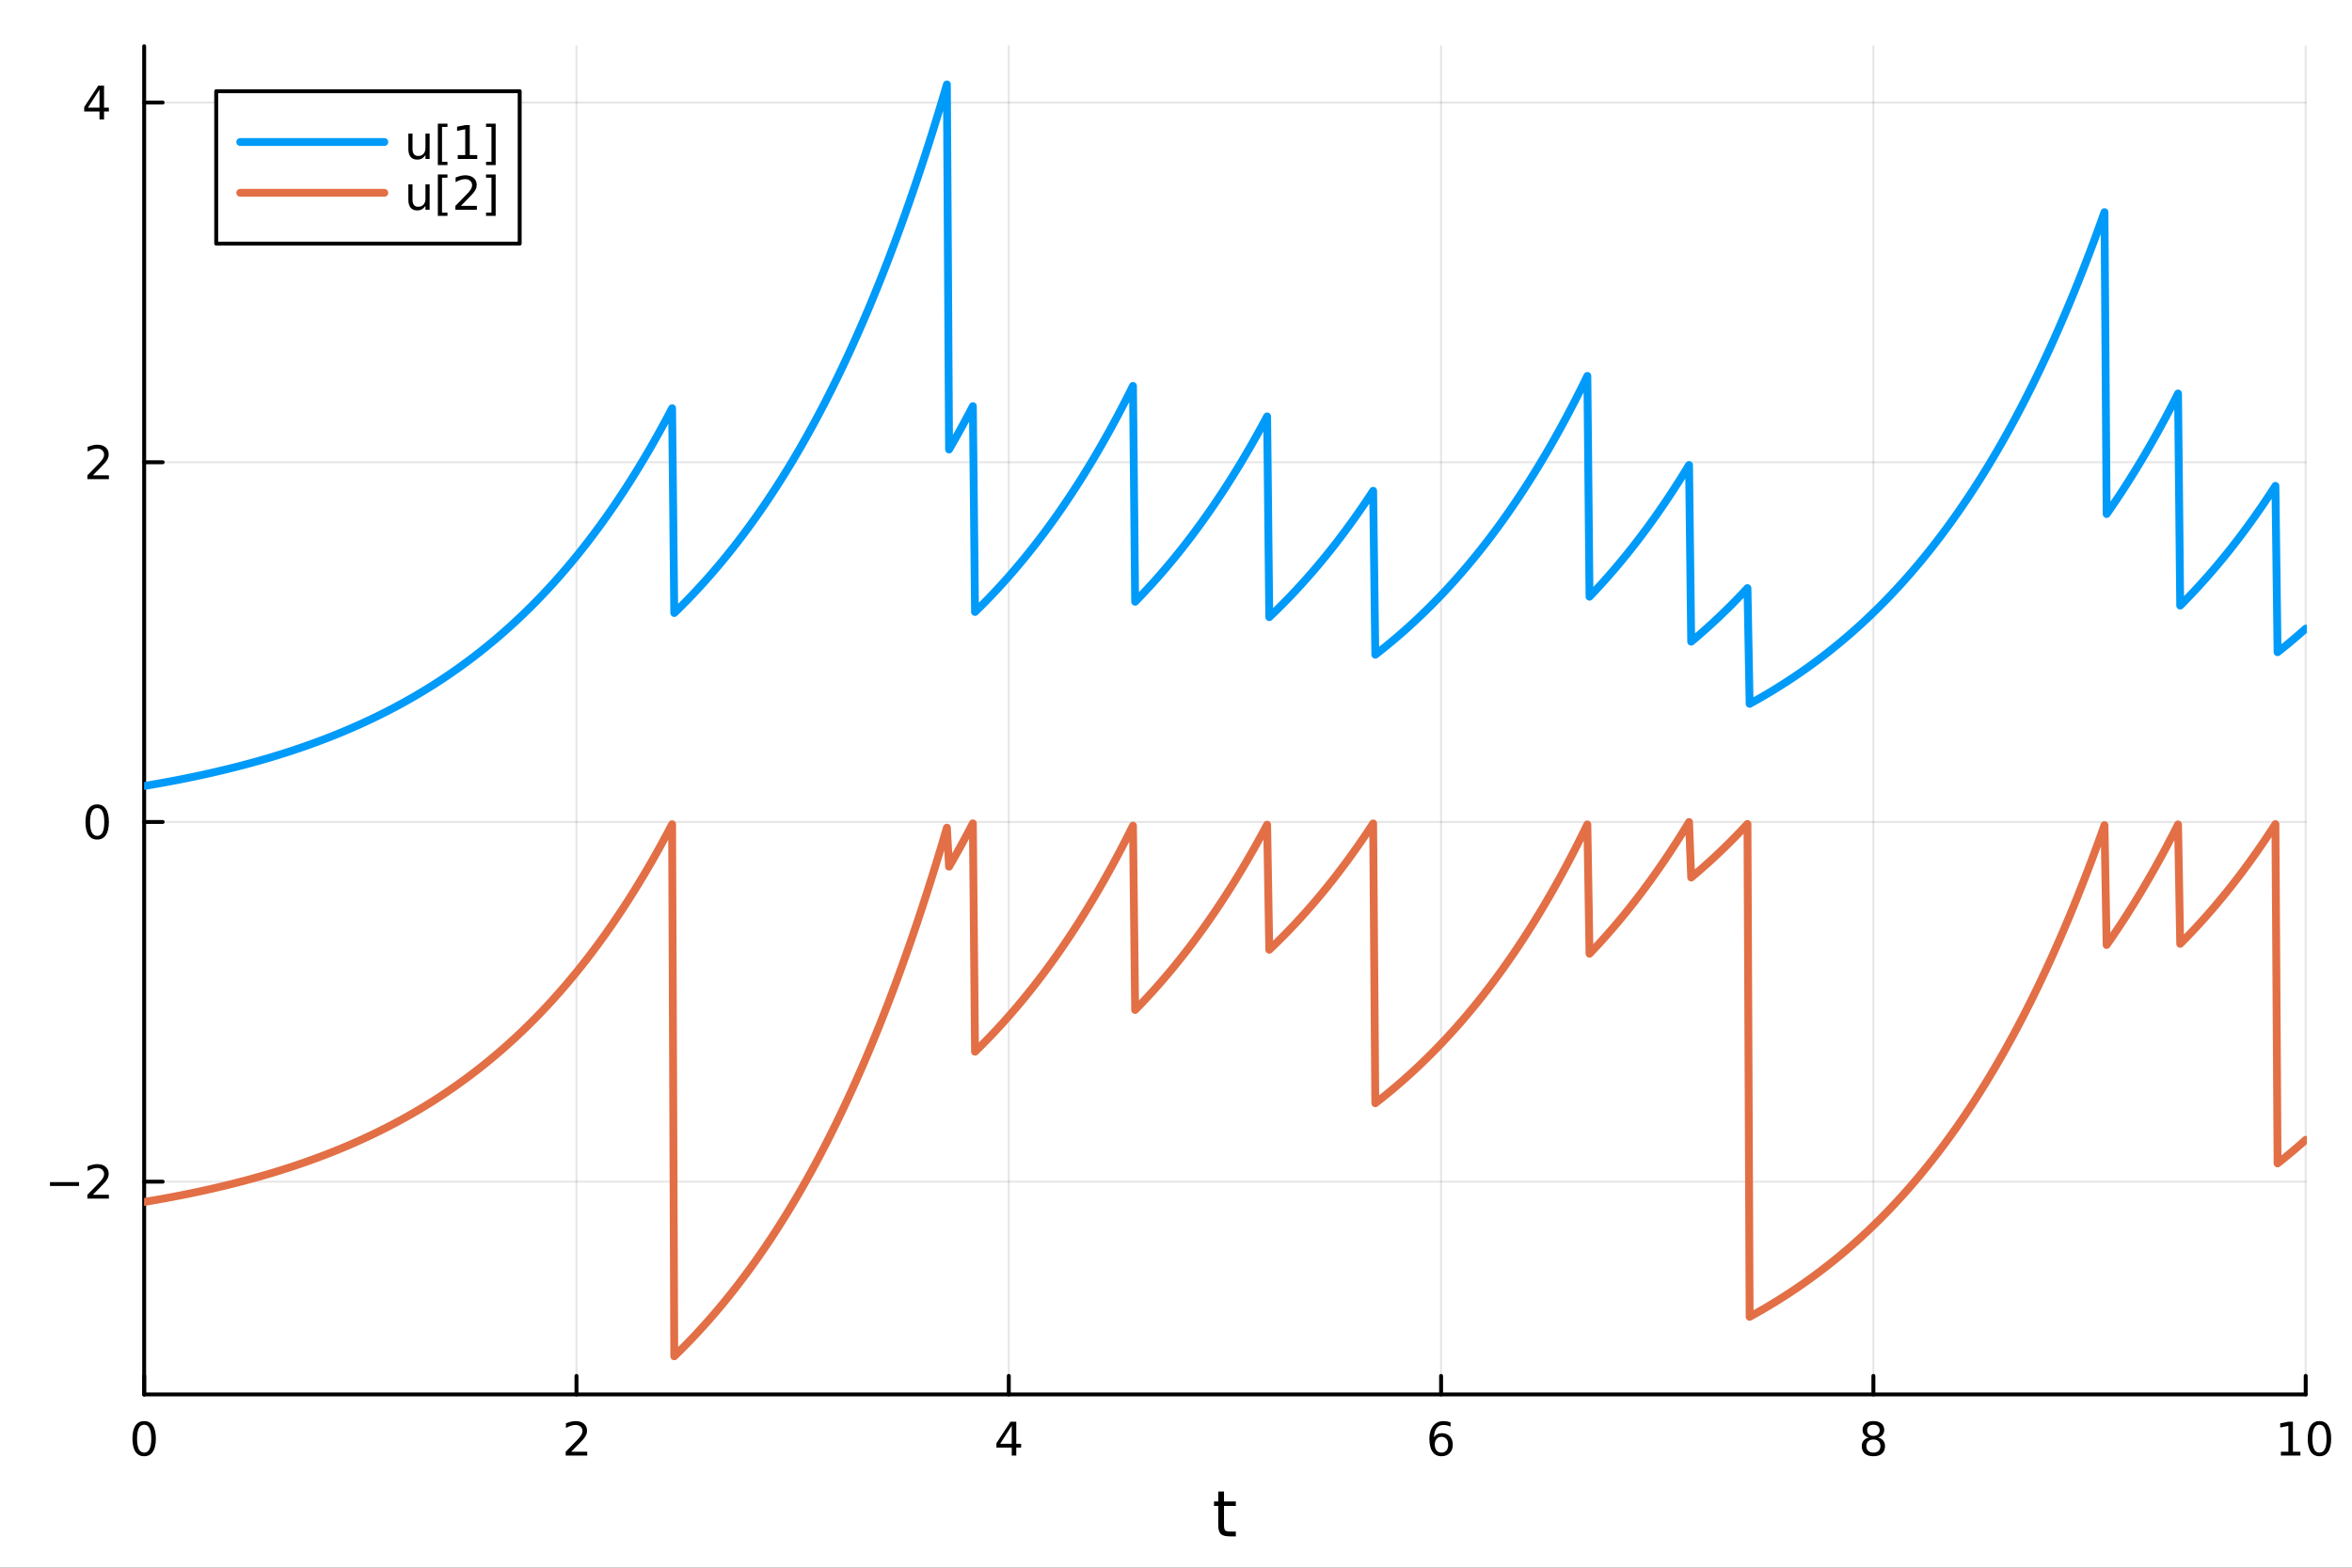 <?xml version="1.0" encoding="utf-8"?>
<svg xmlns="http://www.w3.org/2000/svg" xmlns:xlink="http://www.w3.org/1999/xlink" width="600" height="400" viewBox="0 0 2400 1600">
<rect x="0" y="0" width="2400" height="1600" fill="#333333" stroke="none"/>
<defs>
  <clipPath id="clip460">
    <rect x="0" y="0" width="2400" height="1600"/>
  </clipPath>
</defs>
<path clip-path="url(#clip460)" d="M0 1600 L2400 1600 L2400 0 L0 0  Z" fill="#ffffff" fill-rule="evenodd" fill-opacity="1"/>
<defs>
  <clipPath id="clip461">
    <rect x="480" y="0" width="1681" height="1600"/>
  </clipPath>
</defs>
<path clip-path="url(#clip460)" d="M147.108 1423.18 L2352.76 1423.18 L2352.76 47.244 L147.108 47.244  Z" fill="#ffffff" fill-rule="evenodd" fill-opacity="1"/>
<defs>
  <clipPath id="clip462">
    <rect x="147" y="47" width="2207" height="1377"/>
  </clipPath>
</defs>
<polyline clip-path="url(#clip462)" style="stroke:#000000; stroke-linecap:round; stroke-linejoin:round; stroke-width:2; stroke-opacity:0.1; fill:none" points="147.108,1423.18 147.108,47.244 "/>
<polyline clip-path="url(#clip462)" style="stroke:#000000; stroke-linecap:round; stroke-linejoin:round; stroke-width:2; stroke-opacity:0.1; fill:none" points="588.237,1423.18 588.237,47.244 "/>
<polyline clip-path="url(#clip462)" style="stroke:#000000; stroke-linecap:round; stroke-linejoin:round; stroke-width:2; stroke-opacity:0.1; fill:none" points="1029.37,1423.18 1029.37,47.244 "/>
<polyline clip-path="url(#clip462)" style="stroke:#000000; stroke-linecap:round; stroke-linejoin:round; stroke-width:2; stroke-opacity:0.1; fill:none" points="1470.5,1423.18 1470.5,47.244 "/>
<polyline clip-path="url(#clip462)" style="stroke:#000000; stroke-linecap:round; stroke-linejoin:round; stroke-width:2; stroke-opacity:0.1; fill:none" points="1911.63,1423.18 1911.63,47.244 "/>
<polyline clip-path="url(#clip462)" style="stroke:#000000; stroke-linecap:round; stroke-linejoin:round; stroke-width:2; stroke-opacity:0.1; fill:none" points="2352.76,1423.18 2352.76,47.244 "/>
<polyline clip-path="url(#clip460)" style="stroke:#000000; stroke-linecap:round; stroke-linejoin:round; stroke-width:4; stroke-opacity:1; fill:none" points="147.108,1423.18 2352.76,1423.18 "/>
<polyline clip-path="url(#clip460)" style="stroke:#000000; stroke-linecap:round; stroke-linejoin:round; stroke-width:4; stroke-opacity:1; fill:none" points="147.108,1423.18 147.108,1404.28 "/>
<polyline clip-path="url(#clip460)" style="stroke:#000000; stroke-linecap:round; stroke-linejoin:round; stroke-width:4; stroke-opacity:1; fill:none" points="588.237,1423.18 588.237,1404.28 "/>
<polyline clip-path="url(#clip460)" style="stroke:#000000; stroke-linecap:round; stroke-linejoin:round; stroke-width:4; stroke-opacity:1; fill:none" points="1029.37,1423.18 1029.37,1404.28 "/>
<polyline clip-path="url(#clip460)" style="stroke:#000000; stroke-linecap:round; stroke-linejoin:round; stroke-width:4; stroke-opacity:1; fill:none" points="1470.5,1423.18 1470.5,1404.28 "/>
<polyline clip-path="url(#clip460)" style="stroke:#000000; stroke-linecap:round; stroke-linejoin:round; stroke-width:4; stroke-opacity:1; fill:none" points="1911.63,1423.18 1911.63,1404.28 "/>
<polyline clip-path="url(#clip460)" style="stroke:#000000; stroke-linecap:round; stroke-linejoin:round; stroke-width:4; stroke-opacity:1; fill:none" points="2352.76,1423.18 2352.76,1404.28 "/>
<path clip-path="url(#clip460)" d="M147.108 1454.1 Q143.496 1454.1 141.668 1457.66 Q139.862 1461.2 139.862 1468.33 Q139.862 1475.44 141.668 1479.01 Q143.496 1482.55 147.108 1482.55 Q150.742 1482.55 152.547 1479.01 Q154.376 1475.44 154.376 1468.33 Q154.376 1461.2 152.547 1457.66 Q150.742 1454.1 147.108 1454.1 M147.108 1450.39 Q152.918 1450.39 155.973 1455 Q159.052 1459.58 159.052 1468.33 Q159.052 1477.06 155.973 1481.67 Q152.918 1486.25 147.108 1486.25 Q141.297 1486.25 138.219 1481.67 Q135.163 1477.06 135.163 1468.33 Q135.163 1459.58 138.219 1455 Q141.297 1450.39 147.108 1450.39 Z" fill="#000000" fill-rule="nonzero" fill-opacity="1" /><path clip-path="url(#clip460)" d="M582.89 1481.64 L599.209 1481.64 L599.209 1485.58 L577.265 1485.58 L577.265 1481.64 Q579.927 1478.89 584.51 1474.26 Q589.117 1469.61 590.297 1468.27 Q592.543 1465.74 593.422 1464.01 Q594.325 1462.25 594.325 1460.56 Q594.325 1457.8 592.381 1456.07 Q590.459 1454.33 587.358 1454.33 Q585.159 1454.33 582.705 1455.09 Q580.274 1455.86 577.497 1457.41 L577.497 1452.69 Q580.321 1451.55 582.774 1450.97 Q585.228 1450.39 587.265 1450.39 Q592.635 1450.39 595.83 1453.08 Q599.024 1455.77 599.024 1460.26 Q599.024 1462.39 598.214 1464.31 Q597.427 1466.2 595.321 1468.8 Q594.742 1469.47 591.64 1472.69 Q588.538 1475.88 582.89 1481.64 Z" fill="#000000" fill-rule="nonzero" fill-opacity="1" /><path clip-path="url(#clip460)" d="M1032.38 1455.09 L1020.57 1473.54 L1032.38 1473.54 L1032.38 1455.09 M1031.15 1451.02 L1037.03 1451.02 L1037.03 1473.54 L1041.96 1473.54 L1041.96 1477.43 L1037.03 1477.43 L1037.03 1485.58 L1032.38 1485.58 L1032.38 1477.43 L1016.77 1477.43 L1016.77 1472.92 L1031.15 1451.02 Z" fill="#000000" fill-rule="nonzero" fill-opacity="1" /><path clip-path="url(#clip460)" d="M1470.9 1466.44 Q1467.75 1466.44 1465.9 1468.59 Q1464.07 1470.74 1464.07 1474.49 Q1464.07 1478.22 1465.9 1480.39 Q1467.75 1482.55 1470.9 1482.55 Q1474.05 1482.55 1475.88 1480.39 Q1477.73 1478.22 1477.73 1474.49 Q1477.73 1470.74 1475.88 1468.59 Q1474.05 1466.44 1470.9 1466.44 M1480.18 1451.78 L1480.18 1456.04 Q1478.42 1455.21 1476.62 1454.77 Q1474.84 1454.33 1473.08 1454.33 Q1468.45 1454.33 1465.99 1457.45 Q1463.56 1460.58 1463.22 1466.9 Q1464.58 1464.89 1466.64 1463.82 Q1468.7 1462.73 1471.18 1462.73 Q1476.39 1462.73 1479.4 1465.9 Q1482.43 1469.05 1482.43 1474.49 Q1482.43 1479.82 1479.28 1483.03 Q1476.13 1486.25 1470.9 1486.25 Q1464.91 1486.25 1461.74 1481.67 Q1458.56 1477.06 1458.56 1468.33 Q1458.56 1460.14 1462.45 1455.28 Q1466.34 1450.39 1472.89 1450.39 Q1474.65 1450.39 1476.43 1450.74 Q1478.24 1451.09 1480.18 1451.78 Z" fill="#000000" fill-rule="nonzero" fill-opacity="1" /><path clip-path="url(#clip460)" d="M1911.63 1469.17 Q1908.29 1469.17 1906.37 1470.95 Q1904.47 1472.73 1904.47 1475.86 Q1904.47 1478.98 1906.37 1480.77 Q1908.29 1482.55 1911.63 1482.55 Q1914.96 1482.55 1916.88 1480.77 Q1918.8 1478.96 1918.8 1475.86 Q1918.8 1472.73 1916.88 1470.95 Q1914.98 1469.17 1911.63 1469.17 M1906.95 1467.18 Q1903.94 1466.44 1902.25 1464.38 Q1900.58 1462.32 1900.58 1459.35 Q1900.58 1455.21 1903.52 1452.8 Q1906.49 1450.39 1911.63 1450.39 Q1916.79 1450.39 1919.73 1452.8 Q1922.67 1455.21 1922.67 1459.35 Q1922.67 1462.32 1920.98 1464.38 Q1919.31 1466.44 1916.33 1467.18 Q1919.7 1467.96 1921.58 1470.26 Q1923.48 1472.55 1923.48 1475.86 Q1923.48 1480.88 1920.4 1483.57 Q1917.34 1486.25 1911.63 1486.25 Q1905.91 1486.25 1902.83 1483.57 Q1899.77 1480.88 1899.77 1475.86 Q1899.77 1472.55 1901.67 1470.26 Q1903.57 1467.96 1906.95 1467.18 M1905.24 1459.79 Q1905.24 1462.48 1906.9 1463.98 Q1908.59 1465.49 1911.63 1465.49 Q1914.64 1465.49 1916.33 1463.98 Q1918.04 1462.48 1918.04 1459.79 Q1918.04 1457.11 1916.33 1455.6 Q1914.64 1454.1 1911.63 1454.1 Q1908.59 1454.1 1906.9 1455.6 Q1905.24 1457.11 1905.24 1459.79 Z" fill="#000000" fill-rule="nonzero" fill-opacity="1" /><path clip-path="url(#clip460)" d="M2327.44 1481.64 L2335.08 1481.64 L2335.08 1455.28 L2326.77 1456.95 L2326.77 1452.69 L2335.04 1451.02 L2339.71 1451.02 L2339.71 1481.64 L2347.35 1481.64 L2347.35 1485.58 L2327.44 1485.58 L2327.44 1481.64 Z" fill="#000000" fill-rule="nonzero" fill-opacity="1" /><path clip-path="url(#clip460)" d="M2366.8 1454.1 Q2363.18 1454.1 2361.36 1457.66 Q2359.55 1461.2 2359.55 1468.33 Q2359.55 1475.44 2361.36 1479.01 Q2363.18 1482.55 2366.8 1482.55 Q2370.43 1482.55 2372.23 1479.01 Q2374.06 1475.44 2374.06 1468.33 Q2374.06 1461.2 2372.23 1457.66 Q2370.43 1454.1 2366.8 1454.1 M2366.8 1450.39 Q2372.61 1450.39 2375.66 1455 Q2378.74 1459.58 2378.74 1468.33 Q2378.74 1477.06 2375.66 1481.67 Q2372.61 1486.25 2366.8 1486.25 Q2360.99 1486.25 2357.91 1481.67 Q2354.85 1477.06 2354.85 1468.33 Q2354.85 1459.58 2357.91 1455 Q2360.99 1450.39 2366.8 1450.39 Z" fill="#000000" fill-rule="nonzero" fill-opacity="1" /><path clip-path="url(#clip460)" d="M1248.99 1522.27 L1248.99 1532.4 L1261.06 1532.4 L1261.06 1536.95 L1248.99 1536.95 L1248.99 1556.3 Q1248.99 1560.66 1250.17 1561.9 Q1251.38 1563.14 1255.04 1563.14 L1261.06 1563.14 L1261.06 1568.04 L1255.04 1568.04 Q1248.26 1568.04 1245.68 1565.53 Q1243.1 1562.98 1243.1 1556.3 L1243.1 1536.95 L1238.81 1536.95 L1238.81 1532.4 L1243.1 1532.4 L1243.1 1522.27 L1248.99 1522.27 Z" fill="#000000" fill-rule="nonzero" fill-opacity="1" /><polyline clip-path="url(#clip462)" style="stroke:#000000; stroke-linecap:round; stroke-linejoin:round; stroke-width:2; stroke-opacity:0.1; fill:none" points="147.108,1206.03 2352.76,1206.03 "/>
<polyline clip-path="url(#clip462)" style="stroke:#000000; stroke-linecap:round; stroke-linejoin:round; stroke-width:2; stroke-opacity:0.1; fill:none" points="147.108,838.9 2352.76,838.9 "/>
<polyline clip-path="url(#clip462)" style="stroke:#000000; stroke-linecap:round; stroke-linejoin:round; stroke-width:2; stroke-opacity:0.1; fill:none" points="147.108,471.771 2352.76,471.771 "/>
<polyline clip-path="url(#clip462)" style="stroke:#000000; stroke-linecap:round; stroke-linejoin:round; stroke-width:2; stroke-opacity:0.1; fill:none" points="147.108,104.642 2352.76,104.642 "/>
<polyline clip-path="url(#clip460)" style="stroke:#000000; stroke-linecap:round; stroke-linejoin:round; stroke-width:4; stroke-opacity:1; fill:none" points="147.108,1423.18 147.108,47.244 "/>
<polyline clip-path="url(#clip460)" style="stroke:#000000; stroke-linecap:round; stroke-linejoin:round; stroke-width:4; stroke-opacity:1; fill:none" points="147.108,1206.03 166.005,1206.03 "/>
<polyline clip-path="url(#clip460)" style="stroke:#000000; stroke-linecap:round; stroke-linejoin:round; stroke-width:4; stroke-opacity:1; fill:none" points="147.108,838.9 166.005,838.9 "/>
<polyline clip-path="url(#clip460)" style="stroke:#000000; stroke-linecap:round; stroke-linejoin:round; stroke-width:4; stroke-opacity:1; fill:none" points="147.108,471.771 166.005,471.771 "/>
<polyline clip-path="url(#clip460)" style="stroke:#000000; stroke-linecap:round; stroke-linejoin:round; stroke-width:4; stroke-opacity:1; fill:none" points="147.108,104.642 166.005,104.642 "/>
<path clip-path="url(#clip460)" d="M50.992 1206.48 L80.668 1206.48 L80.668 1210.41 L50.992 1210.41 L50.992 1206.48 Z" fill="#000000" fill-rule="nonzero" fill-opacity="1" /><path clip-path="url(#clip460)" d="M94.788 1219.37 L111.108 1219.37 L111.108 1223.31 L89.163 1223.31 L89.163 1219.37 Q91.825 1216.62 96.409 1211.99 Q101.015 1207.34 102.196 1205.99 Q104.441 1203.47 105.321 1201.73 Q106.223 1199.97 106.223 1198.29 Q106.223 1195.53 104.279 1193.79 Q102.358 1192.06 99.256 1192.06 Q97.057 1192.06 94.603 1192.82 Q92.172 1193.59 89.395 1195.14 L89.395 1190.41 Q92.219 1189.28 94.672 1188.7 Q97.126 1188.12 99.163 1188.12 Q104.534 1188.12 107.728 1190.81 Q110.922 1193.49 110.922 1197.98 Q110.922 1200.11 110.112 1202.04 Q109.325 1203.93 107.219 1206.53 Q106.64 1207.2 103.538 1210.41 Q100.436 1213.61 94.788 1219.37 Z" fill="#000000" fill-rule="nonzero" fill-opacity="1" /><path clip-path="url(#clip460)" d="M99.163 824.698 Q95.552 824.698 93.723 828.263 Q91.918 831.805 91.918 838.934 Q91.918 846.041 93.723 849.605 Q95.552 853.147 99.163 853.147 Q102.797 853.147 104.603 849.605 Q106.432 846.041 106.432 838.934 Q106.432 831.805 104.603 828.263 Q102.797 824.698 99.163 824.698 M99.163 820.995 Q104.973 820.995 108.029 825.601 Q111.108 830.184 111.108 838.934 Q111.108 847.661 108.029 852.268 Q104.973 856.851 99.163 856.851 Q93.353 856.851 90.274 852.268 Q87.219 847.661 87.219 838.934 Q87.219 830.184 90.274 825.601 Q93.353 820.995 99.163 820.995 Z" fill="#000000" fill-rule="nonzero" fill-opacity="1" /><path clip-path="url(#clip460)" d="M94.788 485.116 L111.108 485.116 L111.108 489.051 L89.163 489.051 L89.163 485.116 Q91.825 482.361 96.409 477.732 Q101.015 473.079 102.196 471.736 Q104.441 469.213 105.321 467.477 Q106.223 465.718 106.223 464.028 Q106.223 461.273 104.279 459.537 Q102.358 457.801 99.256 457.801 Q97.057 457.801 94.603 458.565 Q92.172 459.329 89.395 460.88 L89.395 456.158 Q92.219 455.023 94.672 454.445 Q97.126 453.866 99.163 453.866 Q104.534 453.866 107.728 456.551 Q110.922 459.236 110.922 463.727 Q110.922 465.857 110.112 467.778 Q109.325 469.676 107.219 472.269 Q106.64 472.94 103.538 476.157 Q100.436 479.352 94.788 485.116 Z" fill="#000000" fill-rule="nonzero" fill-opacity="1" /><path clip-path="url(#clip460)" d="M101.524 91.436 L89.719 109.885 L101.524 109.885 L101.524 91.436 M100.297 87.362 L106.177 87.362 L106.177 109.885 L111.108 109.885 L111.108 113.774 L106.177 113.774 L106.177 121.922 L101.524 121.922 L101.524 113.774 L85.922 113.774 L85.922 109.26 L100.297 87.362 Z" fill="#000000" fill-rule="nonzero" fill-opacity="1" /><polyline clip-path="url(#clip462)" style="stroke:#009af9; stroke-linecap:round; stroke-linejoin:round; stroke-width:8; stroke-opacity:1; fill:none" points="147.108,802.187 149.315,801.817 151.523,801.444 153.731,801.067 155.939,800.687 158.147,800.302 160.355,799.914 162.563,799.522 164.77,799.126 166.978,798.726 169.186,798.321 171.394,797.913 173.602,797.501 175.81,797.084 178.018,796.664 180.225,796.239 182.433,795.81 184.641,795.376 186.849,794.938 189.057,794.496 191.265,794.049 193.473,793.598 195.68,793.142 197.888,792.682 200.096,792.217 202.304,791.747 204.512,791.273 206.72,790.794 208.928,790.31 211.135,789.821 213.343,789.327 215.551,788.829 217.759,788.325 219.967,787.816 222.175,787.302 224.383,786.783 226.59,786.259 228.798,785.729 231.006,785.194 233.214,784.654 235.422,784.108 237.63,783.557 239.838,783 242.045,782.438 244.253,781.87 246.461,781.296 248.669,780.717 250.877,780.131 253.085,779.54 255.292,778.943 257.5,778.34 259.708,777.731 261.916,777.115 264.124,776.494 266.332,775.866 268.54,775.232 270.747,774.591 272.955,773.944 275.163,773.291 277.371,772.631 279.579,771.964 281.787,771.291 283.995,770.611 286.202,769.924 288.41,769.23 290.618,768.529 292.826,767.821 295.034,767.106 297.242,766.384 299.45,765.654 301.657,764.917 303.865,764.173 306.073,763.421 308.281,762.662 310.489,761.895 312.697,761.12 314.905,760.338 317.112,759.547 319.32,758.749 321.528,757.943 323.736,757.128 325.944,756.305 328.152,755.474 330.36,754.635 332.567,753.787 334.775,752.931 336.983,752.066 339.191,751.193 341.399,750.31 343.607,749.419 345.815,748.519 348.022,747.61 350.23,746.691 352.438,745.764 354.646,744.827 356.854,743.881 359.062,742.925 361.27,741.959 363.477,740.984 365.685,739.999 367.893,739.004 370.101,737.999 372.309,736.984 374.517,735.958 376.725,734.923 378.932,733.877 381.14,732.82 383.348,731.753 385.556,730.675 387.764,729.586 389.972,728.487 392.18,727.376 394.387,726.254 396.595,725.121 398.803,723.976 401.011,722.82 403.219,721.652 405.427,720.472 407.635,719.281 409.842,718.078 412.05,716.862 414.258,715.634 416.466,714.394 418.674,713.142 420.882,711.876 423.09,710.598 425.297,709.308 427.505,708.004 429.713,706.687 431.921,705.357 434.129,704.014 436.337,702.657 438.545,701.286 440.752,699.902 442.96,698.503 445.168,697.091 447.376,695.664 449.584,694.223 451.792,692.768 454,691.298 456.207,689.813 458.415,688.313 460.623,686.798 462.831,685.268 465.039,683.723 467.247,682.162 469.455,680.585 471.662,678.992 473.87,677.384 476.078,675.759 478.286,674.118 480.494,672.46 482.702,670.785 484.91,669.094 487.117,667.386 489.325,665.66 491.533,663.917 493.741,662.157 495.949,660.379 498.157,658.583 500.365,656.769 502.572,654.936 504.78,653.086 506.988,651.216 509.196,649.328 511.404,647.421 513.612,645.494 515.82,643.549 518.027,641.583 520.235,639.598 522.443,637.593 524.651,635.568 526.859,633.522 529.067,631.456 531.275,629.369 533.482,627.261 535.69,625.132 537.898,622.981 540.106,620.809 542.314,618.615 544.522,616.399 546.73,614.16 548.937,611.9 551.145,609.616 553.353,607.309 555.561,604.98 557.769,602.626 559.977,600.249 562.185,597.849 564.392,595.424 566.6,592.975 568.808,590.501 571.016,588.002 573.224,585.478 575.432,582.929 577.64,580.354 579.847,577.753 582.055,575.126 584.263,572.472 586.471,569.792 588.679,567.085 590.887,564.351 593.095,561.589 595.302,558.799 597.51,555.981 599.718,553.135 601.926,550.26 604.134,547.356 606.342,544.423 608.549,541.461 610.757,538.469 612.965,535.446 615.173,532.393 617.381,529.309 619.589,526.195 621.797,523.049 624.004,519.871 626.212,516.661 628.42,513.419 630.628,510.145 632.836,506.837 635.044,503.496 637.252,500.122 639.459,496.713 641.667,493.271 643.875,489.793 646.083,486.281 648.291,482.734 650.499,479.151 652.707,475.531 654.914,471.876 657.122,468.183 659.33,464.454 661.538,460.687 663.746,456.882 665.954,453.039 668.162,449.157 670.369,445.236 672.577,441.276 674.785,437.275 676.993,433.235 679.201,429.154 681.409,425.032 683.617,420.868 685.824,416.663 688.032,625.657 690.24,623.512 692.448,621.345 694.656,619.156 696.864,616.945 699.072,614.712 701.279,612.457 703.487,610.179 705.695,607.878 707.903,605.553 710.111,603.206 712.319,600.835 714.527,598.44 716.734,596.021 718.942,593.577 721.15,591.109 723.358,588.617 725.566,586.099 727.774,583.556 729.982,580.987 732.189,578.392 734.397,575.772 736.605,573.125 738.813,570.451 741.021,567.751 743.229,565.023 745.437,562.268 747.644,559.486 749.852,556.675 752.06,553.836 754.268,550.968 756.476,548.072 758.684,545.146 760.892,542.191 763.099,539.206 765.307,536.192 767.515,533.146 769.723,530.071 771.931,526.964 774.139,523.826 776.347,520.656 778.554,517.454 780.762,514.221 782.97,510.954 785.178,507.655 787.386,504.322 789.594,500.956 791.802,497.556 794.009,494.122 796.217,490.653 798.425,487.149 800.633,483.61 802.841,480.036 805.049,476.425 807.257,472.778 809.464,469.095 811.672,465.374 813.88,461.616 816.088,457.82 818.296,453.986 820.504,450.114 822.712,446.203 824.919,442.252 827.127,438.261 829.335,434.231 831.543,430.16 833.751,426.047 835.959,421.894 838.167,417.698 840.374,413.461 842.582,409.181 844.79,404.858 846.998,400.491 849.206,396.08 851.414,391.625 853.622,387.126 855.829,382.581 858.037,377.99 860.245,373.354 862.453,368.67 864.661,363.94 866.869,359.162 869.077,354.336 871.284,349.462 873.492,344.538 875.7,339.565 877.908,334.542 880.116,329.469 882.324,324.345 884.532,319.169 886.739,313.94 888.947,308.66 891.155,303.326 893.363,297.939 895.571,292.497 897.779,287 899.987,281.449 902.194,275.841 904.402,270.177 906.61,264.456 908.818,258.677 911.026,252.84 913.234,246.944 915.442,240.989 917.649,234.974 919.857,228.898 922.065,222.761 924.273,216.563 926.481,210.302 928.689,203.978 930.897,197.59 933.104,191.138 935.312,184.62 937.52,178.038 939.728,171.389 941.936,164.673 944.144,157.889 946.351,151.037 948.559,144.117 950.767,137.126 952.975,130.066 955.183,122.934 957.391,115.73 959.599,108.455 961.806,101.106 964.014,93.683 966.222,86.186 968.43,458.766 970.638,454.942 972.846,451.079 975.054,447.178 977.261,443.237 979.469,439.256 981.677,435.236 983.885,431.175 986.093,427.073 988.301,422.93 990.509,418.745 992.716,414.518 994.924,624.573 997.132,622.417 999.34,620.239 1001.55,618.039 1003.76,615.817 1005.96,613.572 1008.17,611.305 1010.38,609.016 1012.59,606.703 1014.8,604.367 1017,602.007 1019.21,599.624 1021.42,597.217 1023.63,594.786 1025.83,592.33 1028.04,589.849 1030.25,587.344 1032.46,584.813 1034.67,582.257 1036.87,579.676 1039.08,577.068 1041.29,574.435 1043.5,571.774 1045.71,569.087 1047.91,566.373 1050.12,563.632 1052.33,560.863 1054.54,558.067 1056.74,555.242 1058.95,552.389 1061.16,549.507 1063.37,546.596 1065.58,543.656 1067.78,540.687 1069.99,537.687 1072.2,534.657 1074.41,531.597 1076.62,528.506 1078.82,525.384 1081.03,522.23 1083.24,519.045 1085.45,515.827 1087.65,512.578 1089.86,509.295 1092.07,505.979 1094.28,502.63 1096.49,499.247 1098.69,495.83 1100.9,492.379 1103.11,488.893 1105.32,485.372 1107.52,481.815 1109.73,478.222 1111.94,474.593 1114.15,470.928 1116.36,467.226 1118.56,463.486 1120.77,459.709 1122.98,455.894 1125.19,452.04 1127.4,448.147 1129.6,444.216 1131.81,440.244 1134.02,436.233 1136.23,432.181 1138.43,428.089 1140.64,423.955 1142.85,419.78 1145.06,415.563 1147.27,411.304 1149.47,407.002 1151.68,402.656 1153.89,398.267 1156.1,393.834 1158.31,614.129 1160.51,611.868 1162.72,609.584 1164.93,607.277 1167.14,604.946 1169.34,602.593 1171.55,600.215 1173.76,597.814 1175.97,595.388 1178.18,592.939 1180.38,590.464 1182.59,587.965 1184.8,585.44 1187.01,582.891 1189.22,580.315 1191.42,577.714 1193.63,575.086 1195.84,572.432 1198.05,569.752 1200.25,567.044 1202.46,564.309 1204.67,561.547 1206.88,558.757 1209.09,555.939 1211.29,553.093 1213.5,550.218 1215.71,547.314 1217.92,544.38 1220.13,541.418 1222.33,538.425 1224.54,535.403 1226.75,532.35 1228.96,529.266 1231.16,526.151 1233.37,523.005 1235.58,519.827 1237.79,516.617 1240,513.375 1242.2,510.1 1244.41,506.793 1246.62,503.452 1248.83,500.077 1251.04,496.668 1253.24,493.225 1255.45,489.748 1257.66,486.235 1259.87,482.687 1262.07,479.103 1264.28,475.483 1266.49,471.827 1268.7,468.134 1270.91,464.403 1273.11,460.636 1275.32,456.83 1277.53,452.986 1279.74,449.103 1281.95,445.181 1284.15,441.22 1286.36,437.219 1288.57,433.178 1290.78,429.096 1292.98,424.973 1295.19,629.861 1297.4,627.758 1299.61,625.634 1301.82,623.489 1304.02,621.321 1306.23,619.132 1308.44,616.922 1310.65,614.688 1312.86,612.433 1315.06,610.154 1317.27,607.853 1319.48,605.529 1321.69,603.181 1323.89,600.81 1326.1,598.414 1328.31,595.995 1330.52,593.551 1332.73,591.083 1334.93,588.59 1337.14,586.072 1339.35,583.529 1341.56,580.96 1343.77,578.365 1345.97,575.744 1348.18,573.096 1350.39,570.423 1352.6,567.722 1354.8,564.994 1357.01,562.238 1359.22,559.455 1361.43,556.644 1363.64,553.804 1365.84,550.936 1368.05,548.039 1370.26,545.113 1372.47,542.157 1374.68,539.172 1376.88,536.156 1379.09,533.111 1381.3,530.034 1383.51,526.927 1385.71,523.788 1387.92,520.618 1390.13,517.416 1392.34,514.182 1394.55,510.915 1396.75,507.615 1398.96,504.282 1401.17,500.916 1403.38,668.216 1405.59,666.498 1407.79,664.764 1410,663.012 1412.21,661.242 1414.42,659.455 1416.62,657.65 1418.83,655.826 1421.04,653.984 1423.25,652.124 1425.46,650.245 1427.66,648.347 1429.87,646.43 1432.08,644.494 1434.29,642.538 1436.5,640.562 1438.7,638.567 1440.91,636.552 1443.12,634.516 1445.33,632.461 1447.53,630.384 1449.74,628.287 1451.95,626.168 1454.16,624.028 1456.37,621.867 1458.57,619.684 1460.78,617.479 1462.99,615.252 1465.2,613.003 1467.41,610.731 1469.61,608.436 1471.82,606.118 1474.03,603.776 1476.24,601.411 1478.44,599.023 1480.65,596.61 1482.86,594.173 1485.07,591.712 1487.28,589.225 1489.48,586.714 1491.69,584.177 1493.9,581.615 1496.11,579.027 1498.32,576.413 1500.52,573.773 1502.73,571.106 1504.94,568.412 1507.15,565.691 1509.35,562.942 1511.56,560.166 1513.77,557.362 1515.98,554.53 1518.19,551.669 1520.39,548.779 1522.6,545.86 1524.81,542.912 1527.02,539.934 1529.23,536.926 1531.43,533.887 1533.64,530.818 1535.85,527.718 1538.06,524.587 1540.26,521.425 1542.47,518.23 1544.68,515.003 1546.89,511.744 1549.1,508.452 1551.3,505.127 1553.51,501.769 1555.72,498.376 1557.93,494.95 1560.14,491.489 1562.34,487.994 1564.55,484.463 1566.76,480.897 1568.97,477.295 1571.17,473.657 1573.38,469.983 1575.59,466.271 1577.8,462.522 1580.01,458.736 1582.21,454.911 1584.42,451.048 1586.63,447.147 1588.84,443.205 1591.05,439.225 1593.25,435.204 1595.46,431.143 1597.67,427.04 1599.88,422.897 1602.08,418.712 1604.29,414.485 1606.5,410.215 1608.71,405.902 1610.92,401.546 1613.12,397.146 1615.33,392.702 1617.54,388.213 1619.75,383.679 1621.96,609 1624.16,606.687 1626.37,604.351 1628.58,601.991 1630.79,599.608 1632.99,597.2 1635.2,594.769 1637.41,592.313 1639.62,589.832 1641.83,587.326 1644.03,584.795 1646.24,582.239 1648.45,579.657 1650.66,577.049 1652.87,574.415 1655.07,571.754 1657.28,569.066 1659.49,566.352 1661.7,563.61 1663.9,560.84 1666.11,558.043 1668.32,555.218 1670.53,552.364 1672.74,549.481 1674.94,546.57 1677.15,543.629 1679.36,540.659 1681.57,537.658 1683.78,534.628 1685.98,531.567 1688.19,528.475 1690.4,525.352 1692.61,522.197 1694.81,519.011 1697.02,515.793 1699.23,512.543 1701.44,509.259 1703.65,505.943 1705.85,502.593 1708.06,499.21 1710.27,495.792 1712.48,492.34 1714.69,488.854 1716.89,485.332 1719.1,481.775 1721.31,478.182 1723.52,474.554 1725.72,654.91 1727.93,653.059 1730.14,651.19 1732.35,649.301 1734.56,647.394 1736.76,645.467 1738.97,643.521 1741.18,641.556 1743.39,639.57 1745.6,637.565 1747.8,635.539 1750.01,633.494 1752.22,631.427 1754.43,629.34 1756.63,627.232 1758.84,625.102 1761.05,622.951 1763.26,620.779 1765.47,618.585 1767.67,616.368 1769.88,614.129 1772.09,611.868 1774.3,609.584 1776.51,607.277 1778.71,604.947 1780.92,602.593 1783.13,600.216 1785.34,718.359 1787.54,717.147 1789.75,715.922 1791.96,714.684 1794.17,713.435 1796.38,712.172 1798.58,710.897 1800.79,709.609 1803,708.309 1805.21,706.995 1807.42,705.668 1809.62,704.327 1811.83,702.973 1814.04,701.606 1816.25,700.225 1818.45,698.83 1820.66,697.421 1822.87,695.997 1825.08,694.56 1827.29,693.108 1829.49,691.642 1831.7,690.16 1833.91,688.664 1836.12,687.153 1838.33,685.627 1840.53,684.086 1842.74,682.529 1844.95,680.956 1847.16,679.368 1849.36,677.763 1851.57,676.143 1853.78,674.506 1855.99,672.853 1858.2,671.183 1860.4,669.497 1862.61,667.793 1864.82,666.072 1867.03,664.334 1869.24,662.579 1871.44,660.806 1873.65,659.015 1875.86,657.206 1878.07,655.379 1880.27,653.533 1882.48,651.669 1884.69,649.786 1886.9,647.884 1889.11,645.963 1891.31,644.022 1893.52,642.062 1895.73,640.082 1897.94,638.083 1900.15,636.063 1902.35,634.022 1904.56,631.961 1906.77,629.88 1908.98,627.777 1911.18,625.653 1913.39,623.508 1915.6,621.341 1917.81,619.152 1920.02,616.941 1922.22,614.708 1924.43,612.452 1926.64,610.173 1928.85,607.872 1931.06,605.547 1933.26,603.199 1935.47,600.827 1937.68,598.431 1939.89,596.012 1942.09,593.567 1944.3,591.098 1946.51,588.604 1948.72,586.086 1950.93,583.541 1953.13,580.971 1955.34,578.376 1957.55,575.754 1959.76,573.106 1961.97,570.431 1964.17,567.729 1966.38,565 1968.59,562.244 1970.8,559.46 1973,556.648 1975.21,553.808 1977.42,550.94 1979.63,548.043 1981.84,545.117 1984.04,542.161 1986.25,539.176 1988.46,536.16 1990.67,533.114 1992.88,530.038 1995.08,526.93 1997.29,523.792 1999.5,520.621 2001.71,517.419 2003.91,514.185 2006.12,510.918 2008.33,507.619 2010.54,504.286 2012.75,500.92 2014.95,497.52 2017.16,494.085 2019.37,490.617 2021.58,487.113 2023.79,483.574 2025.99,480 2028.2,476.39 2030.41,472.744 2032.62,469.06 2034.82,465.34 2037.03,461.583 2039.24,457.788 2041.45,453.954 2043.66,450.083 2045.86,446.172 2048.07,442.222 2050.28,438.232 2052.49,434.202 2054.7,430.131 2056.9,426.02 2059.11,421.867 2061.32,417.672 2063.53,413.435 2065.73,409.156 2067.94,404.833 2070.15,400.467 2072.36,396.057 2074.57,391.602 2076.77,387.103 2078.98,382.558 2081.19,377.967 2083.4,373.33 2085.61,368.647 2087.81,363.916 2090.02,359.138 2092.23,354.311 2094.44,349.436 2096.64,344.512 2098.85,339.538 2101.06,334.513 2103.27,329.439 2105.48,324.313 2107.68,319.135 2109.89,313.906 2112.1,308.623 2114.31,303.288 2116.52,297.898 2118.72,292.455 2120.93,286.956 2123.14,281.403 2125.35,275.793 2127.55,270.127 2129.76,264.404 2131.97,258.624 2134.18,252.785 2136.39,246.888 2138.59,240.931 2140.8,234.914 2143.01,228.838 2145.22,222.7 2147.43,216.501 2149.63,524.623 2151.84,521.462 2154.05,518.268 2156.26,515.042 2158.46,511.784 2160.67,508.493 2162.88,505.169 2165.09,501.812 2167.3,498.421 2169.5,494.996 2171.71,491.536 2173.92,488.041 2176.13,484.511 2178.34,480.946 2180.54,477.345 2182.75,473.708 2184.96,470.034 2187.17,466.323 2189.37,462.575 2191.58,458.789 2193.79,454.965 2196,451.103 2198.21,447.201 2200.41,443.261 2202.62,439.28 2204.83,435.26 2207.04,431.199 2209.25,427.098 2211.45,422.955 2213.66,418.77 2215.87,414.544 2218.08,410.275 2220.28,405.962 2222.49,401.607 2224.7,618.064 2226.91,615.842 2229.12,613.598 2231.32,611.332 2233.53,609.042 2235.74,606.73 2237.95,604.394 2240.16,602.035 2242.36,599.652 2244.57,597.245 2246.78,594.814 2248.99,592.359 2251.19,589.878 2253.4,587.373 2255.61,584.843 2257.82,582.287 2260.03,579.705 2262.23,577.098 2264.44,574.464 2266.65,571.804 2268.86,569.117 2271.07,566.403 2273.27,563.661 2275.48,560.893 2277.69,558.096 2279.9,555.271 2282.1,552.417 2284.31,549.535 2286.52,546.624 2288.73,543.684 2290.94,540.714 2293.14,537.714 2295.35,534.684 2297.56,531.624 2299.77,528.532 2301.98,525.41 2304.18,522.256 2306.39,519.071 2308.6,515.853 2310.81,512.603 2313.01,509.32 2315.22,506.004 2317.43,502.655 2319.64,499.273 2321.85,495.856 2324.05,665.654 2326.26,663.911 2328.47,662.15 2330.68,660.372 2332.89,658.576 2335.09,656.762 2337.3,654.93 2339.51,653.079 2341.72,651.209 2343.92,649.321 2346.13,647.414 2348.34,645.488 2350.55,643.542 2352.76,641.576 "/>
<polyline clip-path="url(#clip462)" style="stroke:#e26f46; stroke-linecap:round; stroke-linejoin:round; stroke-width:8; stroke-opacity:1; fill:none" points="147.108,1226.73 149.315,1226.36 151.523,1225.99 153.731,1225.61 155.939,1225.23 158.147,1224.85 160.355,1224.46 162.563,1224.07 164.77,1223.67 166.978,1223.27 169.186,1222.87 171.394,1222.46 173.602,1222.05 175.81,1221.63 178.018,1221.21 180.225,1220.78 182.433,1220.36 184.641,1219.92 186.849,1219.48 189.057,1219.04 191.265,1218.59 193.473,1218.14 195.68,1217.69 197.888,1217.23 200.096,1216.76 202.304,1216.29 204.512,1215.82 206.72,1215.34 208.928,1214.86 211.135,1214.37 213.343,1213.87 215.551,1213.37 217.759,1212.87 219.967,1212.36 222.175,1211.85 224.383,1211.33 226.59,1210.8 228.798,1210.27 231.006,1209.74 233.214,1209.2 235.422,1208.65 237.63,1208.1 239.838,1207.55 242.045,1206.98 244.253,1206.42 246.461,1205.84 248.669,1205.26 250.877,1204.68 253.085,1204.09 255.292,1203.49 257.5,1202.89 259.708,1202.28 261.916,1201.66 264.124,1201.04 266.332,1200.41 268.54,1199.78 270.747,1199.14 272.955,1198.49 275.163,1197.84 277.371,1197.18 279.579,1196.51 281.787,1195.84 283.995,1195.16 286.202,1194.47 288.41,1193.78 290.618,1193.07 292.826,1192.37 295.034,1191.65 297.242,1190.93 299.45,1190.2 301.657,1189.46 303.865,1188.72 306.073,1187.97 308.281,1187.21 310.489,1186.44 312.697,1185.67 314.905,1184.88 317.112,1184.09 319.32,1183.29 321.528,1182.49 323.736,1181.67 325.944,1180.85 328.152,1180.02 330.36,1179.18 332.567,1178.33 334.775,1177.48 336.983,1176.61 339.191,1175.74 341.399,1174.86 343.607,1173.96 345.815,1173.06 348.022,1172.16 350.23,1171.24 352.438,1170.31 354.646,1169.37 356.854,1168.43 359.062,1167.47 361.27,1166.5 363.477,1165.53 365.685,1164.54 367.893,1163.55 370.101,1162.54 372.309,1161.53 374.517,1160.5 376.725,1159.47 378.932,1158.42 381.14,1157.37 383.348,1156.3 385.556,1155.22 387.764,1154.13 389.972,1153.03 392.18,1151.92 394.387,1150.8 396.595,1149.67 398.803,1148.52 401.011,1147.37 403.219,1146.2 405.427,1145.02 407.635,1143.83 409.842,1142.62 412.05,1141.41 414.258,1140.18 416.466,1138.94 418.674,1137.69 420.882,1136.42 423.09,1135.14 425.297,1133.85 427.505,1132.55 429.713,1131.23 431.921,1129.9 434.129,1128.56 436.337,1127.2 438.545,1125.83 440.752,1124.45 442.96,1123.05 445.168,1121.64 447.376,1120.21 449.584,1118.77 451.792,1117.31 454,1115.84 456.207,1114.36 458.415,1112.86 460.623,1111.34 462.831,1109.81 465.039,1108.27 467.247,1106.71 469.455,1105.13 471.662,1103.54 473.87,1101.93 476.078,1100.3 478.286,1098.66 480.494,1097.01 482.702,1095.33 484.91,1093.64 487.117,1091.93 489.325,1090.21 491.533,1088.46 493.741,1086.7 495.949,1084.92 498.157,1083.13 500.365,1081.31 502.572,1079.48 504.78,1077.63 506.988,1075.76 509.196,1073.87 511.404,1071.97 513.612,1070.04 515.82,1068.09 518.027,1066.13 520.235,1064.14 522.443,1062.14 524.651,1060.11 526.859,1058.07 529.067,1056 531.275,1053.91 533.482,1051.81 535.69,1049.68 537.898,1047.53 540.106,1045.35 542.314,1043.16 544.522,1040.94 546.73,1038.71 548.937,1036.44 551.145,1034.16 553.353,1031.85 555.561,1029.52 557.769,1027.17 559.977,1024.79 562.185,1022.39 564.392,1019.97 566.6,1017.52 568.808,1015.05 571.016,1012.55 573.224,1010.02 575.432,1007.47 577.64,1004.9 579.847,1002.3 582.055,999.671 584.263,997.018 586.471,994.338 588.679,991.63 590.887,988.896 593.095,986.134 595.302,983.344 597.51,980.527 599.718,977.68 601.926,974.806 604.134,971.902 606.342,968.969 608.549,966.006 610.757,963.014 612.965,959.991 615.173,956.939 617.381,953.855 619.589,950.74 621.797,947.594 624.004,944.416 626.212,941.207 628.42,937.965 630.628,934.69 632.836,931.382 635.044,928.042 637.252,924.667 639.459,921.259 641.667,917.816 643.875,914.339 646.083,910.827 648.291,907.279 650.499,903.696 652.707,900.077 654.914,896.421 657.122,892.729 659.33,888.999 661.538,885.232 663.746,881.427 665.954,877.584 668.162,873.702 670.369,869.781 672.577,865.821 674.785,861.821 676.993,857.78 679.201,853.699 681.409,849.577 683.617,845.414 685.824,841.208 688.032,1384.24 690.24,1382.09 692.448,1379.93 694.656,1377.74 696.864,1375.53 699.072,1373.29 701.279,1371.04 703.487,1368.76 705.695,1366.46 707.903,1364.13 710.111,1361.79 712.319,1359.42 714.527,1357.02 716.734,1354.6 718.942,1352.16 721.15,1349.69 723.358,1347.2 725.566,1344.68 727.774,1342.14 729.982,1339.57 732.189,1336.97 734.397,1334.35 736.605,1331.71 738.813,1329.03 741.021,1326.33 743.229,1323.6 745.437,1320.85 747.644,1318.07 749.852,1315.26 752.06,1312.42 754.268,1309.55 756.476,1306.65 758.684,1303.73 760.892,1300.77 763.099,1297.79 765.307,1294.77 767.515,1291.73 769.723,1288.65 771.931,1285.55 774.139,1282.41 776.347,1279.24 778.554,1276.04 780.762,1272.8 782.97,1269.54 785.178,1266.24 787.386,1262.9 789.594,1259.54 791.802,1256.14 794.009,1252.7 796.217,1249.23 798.425,1245.73 800.633,1242.19 802.841,1238.62 805.049,1235.01 807.257,1231.36 809.464,1227.68 811.672,1223.96 813.88,1220.2 816.088,1216.4 818.296,1212.57 820.504,1208.7 822.712,1204.78 824.919,1200.83 827.127,1196.84 829.335,1192.81 831.543,1188.74 833.751,1184.63 835.959,1180.48 838.167,1176.28 840.374,1172.04 842.582,1167.76 844.79,1163.44 846.998,1159.07 849.206,1154.66 851.414,1150.21 853.622,1145.71 855.829,1141.16 858.037,1136.57 860.245,1131.94 862.453,1127.25 864.661,1122.52 866.869,1117.74 869.077,1112.92 871.284,1108.04 873.492,1103.12 875.7,1098.15 877.908,1093.12 880.116,1088.05 882.324,1082.93 884.532,1077.75 886.739,1072.52 888.947,1067.24 891.155,1061.91 893.363,1056.52 895.571,1051.08 897.779,1045.58 899.987,1040.03 902.194,1034.42 904.402,1028.76 906.61,1023.04 908.818,1017.26 911.026,1011.42 913.234,1005.53 915.442,999.57 917.649,993.555 919.857,987.48 922.065,981.343 924.273,975.144 926.481,968.883 928.689,962.559 930.897,956.171 933.104,949.719 935.312,943.202 937.52,936.619 939.728,929.97 941.936,923.254 944.144,916.471 946.351,909.619 948.559,902.698 950.767,895.708 952.975,888.647 955.183,881.515 957.391,874.312 959.599,867.036 961.806,859.687 964.014,852.264 966.222,844.767 968.43,884.564 970.638,880.739 972.846,876.877 975.054,872.975 977.261,869.034 979.469,865.054 981.677,861.033 983.885,856.972 986.093,852.871 988.301,848.727 990.509,844.543 992.716,840.316 994.924,1073.38 997.132,1071.22 999.34,1069.04 1001.55,1066.84 1003.76,1064.62 1005.96,1062.38 1008.17,1060.11 1010.38,1057.82 1012.59,1055.51 1014.8,1053.17 1017,1050.81 1019.21,1048.43 1021.42,1046.02 1023.63,1043.59 1025.83,1041.14 1028.04,1038.65 1030.25,1036.15 1032.46,1033.62 1034.67,1031.06 1036.87,1028.48 1039.08,1025.87 1041.29,1023.24 1043.5,1020.58 1045.71,1017.89 1047.91,1015.18 1050.12,1012.44 1052.33,1009.67 1054.54,1006.87 1056.74,1004.05 1058.95,1001.19 1061.16,998.313 1063.37,995.402 1065.58,992.462 1067.78,989.492 1069.99,986.493 1072.2,983.463 1074.41,980.403 1076.62,977.311 1078.82,974.189 1081.03,971.036 1083.24,967.85 1085.45,964.633 1087.65,961.383 1089.86,958.1 1092.07,954.785 1094.28,951.436 1096.49,948.053 1098.69,944.636 1100.9,941.184 1103.11,937.698 1105.32,934.177 1107.52,930.62 1109.73,927.028 1111.94,923.399 1114.15,919.734 1116.36,916.031 1118.56,912.292 1120.77,908.514 1122.98,904.699 1125.19,900.845 1127.4,896.953 1129.6,893.021 1131.81,889.05 1134.02,885.039 1136.23,880.987 1138.43,876.895 1140.64,872.761 1142.85,868.586 1145.06,864.369 1147.27,860.109 1149.47,855.807 1151.68,851.462 1153.89,847.073 1156.1,842.64 1158.31,1030.8 1160.51,1028.54 1162.72,1026.26 1164.93,1023.95 1167.14,1021.62 1169.34,1019.27 1171.55,1016.89 1173.76,1014.49 1175.97,1012.06 1178.18,1009.61 1180.38,1007.14 1182.59,1004.64 1184.8,1002.11 1187.01,999.565 1189.22,996.99 1191.42,994.388 1193.63,991.761 1195.84,989.107 1198.05,986.426 1200.25,983.719 1202.46,980.984 1204.67,978.222 1206.88,975.432 1209.09,972.614 1211.29,969.767 1213.5,966.892 1215.71,963.988 1217.92,961.055 1220.13,958.092 1222.33,955.1 1224.54,952.077 1226.75,949.024 1228.96,945.94 1231.16,942.826 1233.37,939.679 1235.58,936.502 1237.79,933.292 1240,930.05 1242.2,926.775 1244.41,923.467 1246.62,920.126 1248.83,916.751 1251.04,913.343 1253.24,909.9 1255.45,906.422 1257.66,902.909 1259.87,899.361 1262.07,895.777 1264.28,892.158 1266.49,888.501 1268.7,884.808 1270.91,881.078 1273.11,877.31 1275.32,873.504 1277.53,869.66 1279.74,865.778 1281.95,861.856 1284.15,857.895 1286.36,853.894 1288.57,849.852 1290.78,845.771 1292.98,841.648 1295.19,969.352 1297.4,967.249 1299.61,965.125 1301.82,962.979 1304.02,960.812 1306.23,958.623 1308.44,956.412 1310.65,954.179 1312.86,951.923 1315.06,949.645 1317.27,947.344 1319.48,945.019 1321.69,942.671 1323.89,940.3 1326.1,937.905 1328.31,935.486 1330.52,933.042 1332.73,930.574 1334.93,928.081 1337.14,925.563 1339.35,923.019 1341.56,920.45 1343.77,917.855 1345.97,915.234 1348.18,912.587 1350.39,909.913 1352.6,907.212 1354.8,904.484 1357.01,901.729 1359.22,898.945 1361.43,896.134 1363.64,893.295 1365.84,890.426 1368.05,887.529 1370.26,884.603 1372.47,881.648 1374.68,878.662 1376.88,875.647 1379.09,872.601 1381.3,869.525 1383.51,866.417 1385.71,863.279 1387.92,860.109 1390.13,856.906 1392.34,853.672 1394.55,850.405 1396.75,847.106 1398.96,843.773 1401.17,840.406 1403.38,1125.98 1405.59,1124.26 1407.79,1122.53 1410,1120.78 1412.21,1119.01 1414.42,1117.22 1416.62,1115.41 1418.83,1113.59 1421.04,1111.75 1423.25,1109.89 1425.46,1108.01 1427.66,1106.11 1429.87,1104.19 1432.08,1102.26 1434.29,1100.3 1436.5,1098.33 1438.7,1096.33 1440.91,1094.32 1443.12,1092.28 1445.33,1090.23 1447.53,1088.15 1449.74,1086.05 1451.95,1083.93 1454.16,1081.79 1456.37,1079.63 1458.57,1077.45 1460.78,1075.24 1462.99,1073.02 1465.2,1070.77 1467.41,1068.5 1469.61,1066.2 1471.82,1063.88 1474.03,1061.54 1476.24,1059.18 1478.44,1056.79 1480.65,1054.37 1482.86,1051.94 1485.07,1049.48 1487.28,1046.99 1489.48,1044.48 1491.69,1041.94 1493.9,1039.38 1496.11,1036.79 1498.32,1034.18 1500.52,1031.54 1502.73,1028.87 1504.94,1026.18 1507.15,1023.46 1509.35,1020.71 1511.56,1017.93 1513.77,1015.13 1515.98,1012.29 1518.19,1009.43 1520.39,1006.54 1522.6,1003.62 1524.81,1000.68 1527.02,997.698 1529.23,994.69 1531.43,991.652 1533.64,988.583 1535.85,985.483 1538.06,982.352 1540.26,979.189 1542.47,975.995 1544.68,972.768 1546.89,969.509 1549.1,966.217 1551.3,962.892 1553.51,959.534 1555.72,956.141 1557.93,952.715 1560.14,949.254 1562.34,945.759 1564.55,942.228 1566.76,938.662 1568.97,935.06 1571.17,931.422 1573.38,927.747 1575.59,924.036 1577.8,920.287 1580.01,916.501 1582.21,912.676 1584.42,908.813 1586.63,904.911 1588.84,900.97 1591.05,896.989 1593.25,892.969 1595.46,888.907 1597.67,884.805 1599.88,880.662 1602.08,876.477 1604.29,872.249 1606.5,867.98 1608.71,863.667 1610.92,859.311 1613.12,854.911 1615.33,850.467 1617.54,845.978 1619.75,841.444 1621.96,973.415 1624.16,971.103 1626.37,968.766 1628.58,966.407 1630.79,964.023 1632.99,961.616 1635.2,959.184 1637.41,956.728 1639.62,954.248 1641.83,951.742 1644.03,949.211 1646.24,946.655 1648.45,944.073 1650.66,941.465 1652.87,938.83 1655.07,936.17 1657.28,933.482 1659.49,930.767 1661.7,928.026 1663.9,925.256 1666.11,922.459 1668.32,919.634 1670.53,916.78 1672.74,913.897 1674.94,910.986 1677.15,908.045 1679.36,905.074 1681.57,902.074 1683.78,899.043 1685.98,895.982 1688.19,892.891 1690.4,889.768 1692.61,886.613 1694.81,883.427 1697.02,880.209 1699.23,876.958 1701.44,873.675 1703.65,870.359 1705.85,867.009 1708.06,863.626 1710.27,860.208 1712.48,856.756 1714.69,853.27 1716.89,849.748 1719.1,846.191 1721.31,842.598 1723.52,838.969 1725.72,895.617 1727.93,893.766 1730.14,891.896 1732.35,890.008 1734.56,888.1 1736.76,886.174 1738.97,884.228 1741.18,882.262 1743.39,880.277 1745.6,878.272 1747.8,876.246 1750.01,874.2 1752.22,872.134 1754.43,870.047 1756.63,867.938 1758.84,865.809 1761.05,863.658 1763.26,861.486 1765.47,859.291 1767.67,857.075 1769.88,854.836 1772.09,852.575 1774.3,850.291 1776.51,847.984 1778.71,845.654 1780.92,843.3 1783.13,840.923 1785.34,1343.97 1787.54,1342.76 1789.75,1341.54 1791.96,1340.3 1794.17,1339.05 1796.38,1337.79 1798.58,1336.51 1800.79,1335.22 1803,1333.92 1805.21,1332.61 1807.42,1331.28 1809.62,1329.94 1811.83,1328.59 1814.04,1327.22 1816.25,1325.84 1818.45,1324.44 1820.66,1323.04 1822.87,1321.61 1825.08,1320.17 1827.29,1318.72 1829.49,1317.26 1831.7,1315.78 1833.91,1314.28 1836.12,1312.77 1838.33,1311.24 1840.53,1309.7 1842.74,1308.14 1844.95,1306.57 1847.16,1304.98 1849.36,1303.38 1851.57,1301.76 1853.78,1300.12 1855.99,1298.47 1858.2,1296.8 1860.4,1295.11 1862.61,1293.41 1864.82,1291.69 1867.03,1289.95 1869.24,1288.19 1871.44,1286.42 1873.65,1284.63 1875.86,1282.82 1878.07,1280.99 1880.27,1279.15 1882.48,1277.28 1884.69,1275.4 1886.9,1273.5 1889.11,1271.58 1891.31,1269.64 1893.52,1267.68 1895.73,1265.7 1897.94,1263.7 1900.15,1261.68 1902.35,1259.64 1904.56,1257.58 1906.77,1255.49 1908.98,1253.39 1911.18,1251.27 1913.39,1249.12 1915.6,1246.96 1917.81,1244.77 1920.02,1242.56 1922.22,1240.32 1924.43,1238.07 1926.64,1235.79 1928.85,1233.49 1931.06,1231.16 1933.26,1228.81 1935.47,1226.44 1937.68,1224.05 1939.89,1221.63 1942.09,1219.18 1944.3,1216.71 1946.51,1214.22 1948.72,1211.7 1950.93,1209.16 1953.13,1206.59 1955.34,1203.99 1957.55,1201.37 1959.76,1198.72 1961.97,1196.05 1964.17,1193.34 1966.38,1190.62 1968.59,1187.86 1970.8,1185.08 1973,1182.26 1975.21,1179.42 1977.42,1176.55 1979.63,1173.66 1981.84,1170.73 1984.04,1167.78 1986.25,1164.79 1988.46,1161.78 1990.67,1158.73 1992.88,1155.65 1995.08,1152.55 1997.29,1149.41 1999.5,1146.24 2001.71,1143.03 2003.91,1139.8 2006.12,1136.53 2008.33,1133.23 2010.54,1129.9 2012.75,1126.53 2014.95,1123.13 2017.16,1119.7 2019.37,1116.23 2021.58,1112.73 2023.79,1109.19 2025.99,1105.62 2028.2,1102 2030.41,1098.36 2032.62,1094.68 2034.82,1090.96 2037.03,1087.2 2039.24,1083.4 2041.45,1079.57 2043.66,1075.7 2045.86,1071.79 2048.07,1067.84 2050.28,1063.85 2052.49,1059.82 2054.7,1055.75 2056.9,1051.63 2059.11,1047.48 2061.32,1043.29 2063.53,1039.05 2065.73,1034.77 2067.94,1030.45 2070.15,1026.08 2072.36,1021.67 2074.57,1017.22 2076.77,1012.72 2078.98,1008.17 2081.19,1003.58 2083.4,998.945 2085.61,994.262 2087.81,989.531 2090.02,984.753 2092.23,979.926 2094.44,975.051 2096.64,970.126 2098.85,965.152 2101.06,960.128 2103.27,955.054 2105.48,949.928 2107.68,944.75 2109.89,939.521 2112.1,934.238 2114.31,928.903 2116.52,923.513 2118.72,918.07 2120.93,912.571 2123.14,907.018 2125.35,901.408 2127.55,895.742 2129.76,890.019 2131.97,884.238 2134.18,878.4 2136.39,872.502 2138.59,866.546 2140.8,860.529 2143.01,854.453 2145.22,848.315 2147.43,842.115 2149.63,964.46 2151.84,961.298 2154.05,958.104 2156.26,954.879 2158.46,951.621 2160.67,948.33 2162.88,945.006 2165.09,941.648 2167.3,938.257 2169.5,934.832 2171.71,931.372 2173.92,927.878 2176.13,924.348 2178.34,920.783 2180.54,917.182 2182.75,913.544 2184.96,909.87 2187.17,906.159 2189.37,902.411 2191.58,898.625 2193.79,894.801 2196,890.939 2198.21,887.038 2200.41,883.097 2202.62,879.117 2204.83,875.096 2207.04,871.036 2209.25,866.934 2211.45,862.791 2213.66,858.607 2215.87,854.38 2218.08,850.111 2220.28,845.799 2222.49,841.443 2224.7,963.296 2226.91,961.074 2229.12,958.83 2231.32,956.563 2233.53,954.274 2235.74,951.961 2237.95,949.626 2240.16,947.266 2242.36,944.884 2244.57,942.477 2246.78,940.046 2248.99,937.59 2251.19,935.11 2253.4,932.605 2255.61,930.074 2257.82,927.518 2260.03,924.937 2262.23,922.329 2264.44,919.696 2266.65,917.035 2268.86,914.348 2271.07,911.634 2273.27,908.893 2275.48,906.124 2277.69,903.327 2279.9,900.502 2282.1,897.649 2284.31,894.767 2286.52,891.856 2288.73,888.916 2290.94,885.946 2293.14,882.946 2295.35,879.916 2297.56,876.855 2299.77,873.764 2301.98,870.641 2304.18,867.488 2306.39,864.302 2308.6,861.084 2310.81,857.834 2313.01,854.552 2315.22,851.236 2317.43,847.887 2319.64,844.504 2321.85,841.087 2324.05,1187.41 2326.26,1185.66 2328.47,1183.9 2330.68,1182.13 2332.89,1180.33 2335.09,1178.52 2337.3,1176.68 2339.51,1174.83 2341.72,1172.96 2343.92,1171.07 2346.13,1169.17 2348.34,1167.24 2350.55,1165.29 2352.76,1163.33 "/>
<path clip-path="url(#clip460)" d="M220.629 248.629 L530.291 248.629 L530.291 93.109 L220.629 93.109  Z" fill="#ffffff" fill-rule="evenodd" fill-opacity="1"/>
<polyline clip-path="url(#clip460)" style="stroke:#000000; stroke-linecap:round; stroke-linejoin:round; stroke-width:4; stroke-opacity:1; fill:none" points="220.629,248.629 530.291,248.629 530.291,93.109 220.629,93.109 220.629,248.629 "/>
<polyline clip-path="url(#clip460)" style="stroke:#009af9; stroke-linecap:round; stroke-linejoin:round; stroke-width:8; stroke-opacity:1; fill:none" points="245.136,144.949 392.18,144.949 "/>
<path clip-path="url(#clip460)" d="M416.687 151.997 L416.687 136.303 L420.946 136.303 L420.946 151.835 Q420.946 155.516 422.381 157.368 Q423.816 159.196 426.687 159.196 Q430.136 159.196 432.127 156.997 Q434.14 154.798 434.14 151.002 L434.14 136.303 L438.4 136.303 L438.4 162.229 L434.14 162.229 L434.14 158.247 Q432.589 160.608 430.529 161.766 Q428.492 162.9 425.784 162.9 Q421.316 162.9 419.002 160.122 Q416.687 157.344 416.687 151.997 M427.404 135.678 L427.404 135.678 Z" fill="#000000" fill-rule="nonzero" fill-opacity="1" /><path clip-path="url(#clip460)" d="M446.779 126.21 L456.594 126.21 L456.594 129.52 L451.038 129.52 L451.038 165.168 L456.594 165.168 L456.594 168.479 L446.779 168.479 L446.779 126.21 Z" fill="#000000" fill-rule="nonzero" fill-opacity="1" /><path clip-path="url(#clip460)" d="M467.08 158.293 L474.719 158.293 L474.719 131.928 L466.409 133.595 L466.409 129.335 L474.673 127.669 L479.348 127.669 L479.348 158.293 L486.987 158.293 L486.987 162.229 L467.08 162.229 L467.08 158.293 Z" fill="#000000" fill-rule="nonzero" fill-opacity="1" /><path clip-path="url(#clip460)" d="M505.784 126.21 L505.784 168.479 L495.969 168.479 L495.969 165.168 L501.501 165.168 L501.501 129.52 L495.969 129.52 L495.969 126.21 L505.784 126.21 Z" fill="#000000" fill-rule="nonzero" fill-opacity="1" /><polyline clip-path="url(#clip460)" style="stroke:#e26f46; stroke-linecap:round; stroke-linejoin:round; stroke-width:8; stroke-opacity:1; fill:none" points="245.136,196.789 392.18,196.789 "/>
<path clip-path="url(#clip460)" d="M416.687 203.837 L416.687 188.143 L420.946 188.143 L420.946 203.675 Q420.946 207.356 422.381 209.208 Q423.816 211.036 426.687 211.036 Q430.136 211.036 432.127 208.837 Q434.14 206.638 434.14 202.842 L434.14 188.143 L438.4 188.143 L438.4 214.069 L434.14 214.069 L434.14 210.087 Q432.589 212.448 430.529 213.606 Q428.492 214.74 425.784 214.74 Q421.316 214.74 419.002 211.962 Q416.687 209.184 416.687 203.837 M427.404 187.518 L427.404 187.518 Z" fill="#000000" fill-rule="nonzero" fill-opacity="1" /><path clip-path="url(#clip460)" d="M446.779 178.05 L456.594 178.05 L456.594 181.36 L451.038 181.36 L451.038 217.008 L456.594 217.008 L456.594 220.319 L446.779 220.319 L446.779 178.05 Z" fill="#000000" fill-rule="nonzero" fill-opacity="1" /><path clip-path="url(#clip460)" d="M470.298 210.133 L486.617 210.133 L486.617 214.069 L464.673 214.069 L464.673 210.133 Q467.335 207.379 471.918 202.749 Q476.524 198.096 477.705 196.754 Q479.95 194.231 480.83 192.495 Q481.733 190.735 481.733 189.046 Q481.733 186.291 479.788 184.555 Q477.867 182.819 474.765 182.819 Q472.566 182.819 470.112 183.583 Q467.682 184.347 464.904 185.897 L464.904 181.175 Q467.728 180.041 470.182 179.462 Q472.636 178.884 474.673 178.884 Q480.043 178.884 483.237 181.569 Q486.432 184.254 486.432 188.745 Q486.432 190.874 485.622 192.796 Q484.835 194.694 482.728 197.286 Q482.149 197.958 479.048 201.175 Q475.946 204.37 470.298 210.133 Z" fill="#000000" fill-rule="nonzero" fill-opacity="1" /><path clip-path="url(#clip460)" d="M505.784 178.05 L505.784 220.319 L495.969 220.319 L495.969 217.008 L501.501 217.008 L501.501 181.36 L495.969 181.36 L495.969 178.05 L505.784 178.05 Z" fill="#000000" fill-rule="nonzero" fill-opacity="1" /></svg>
